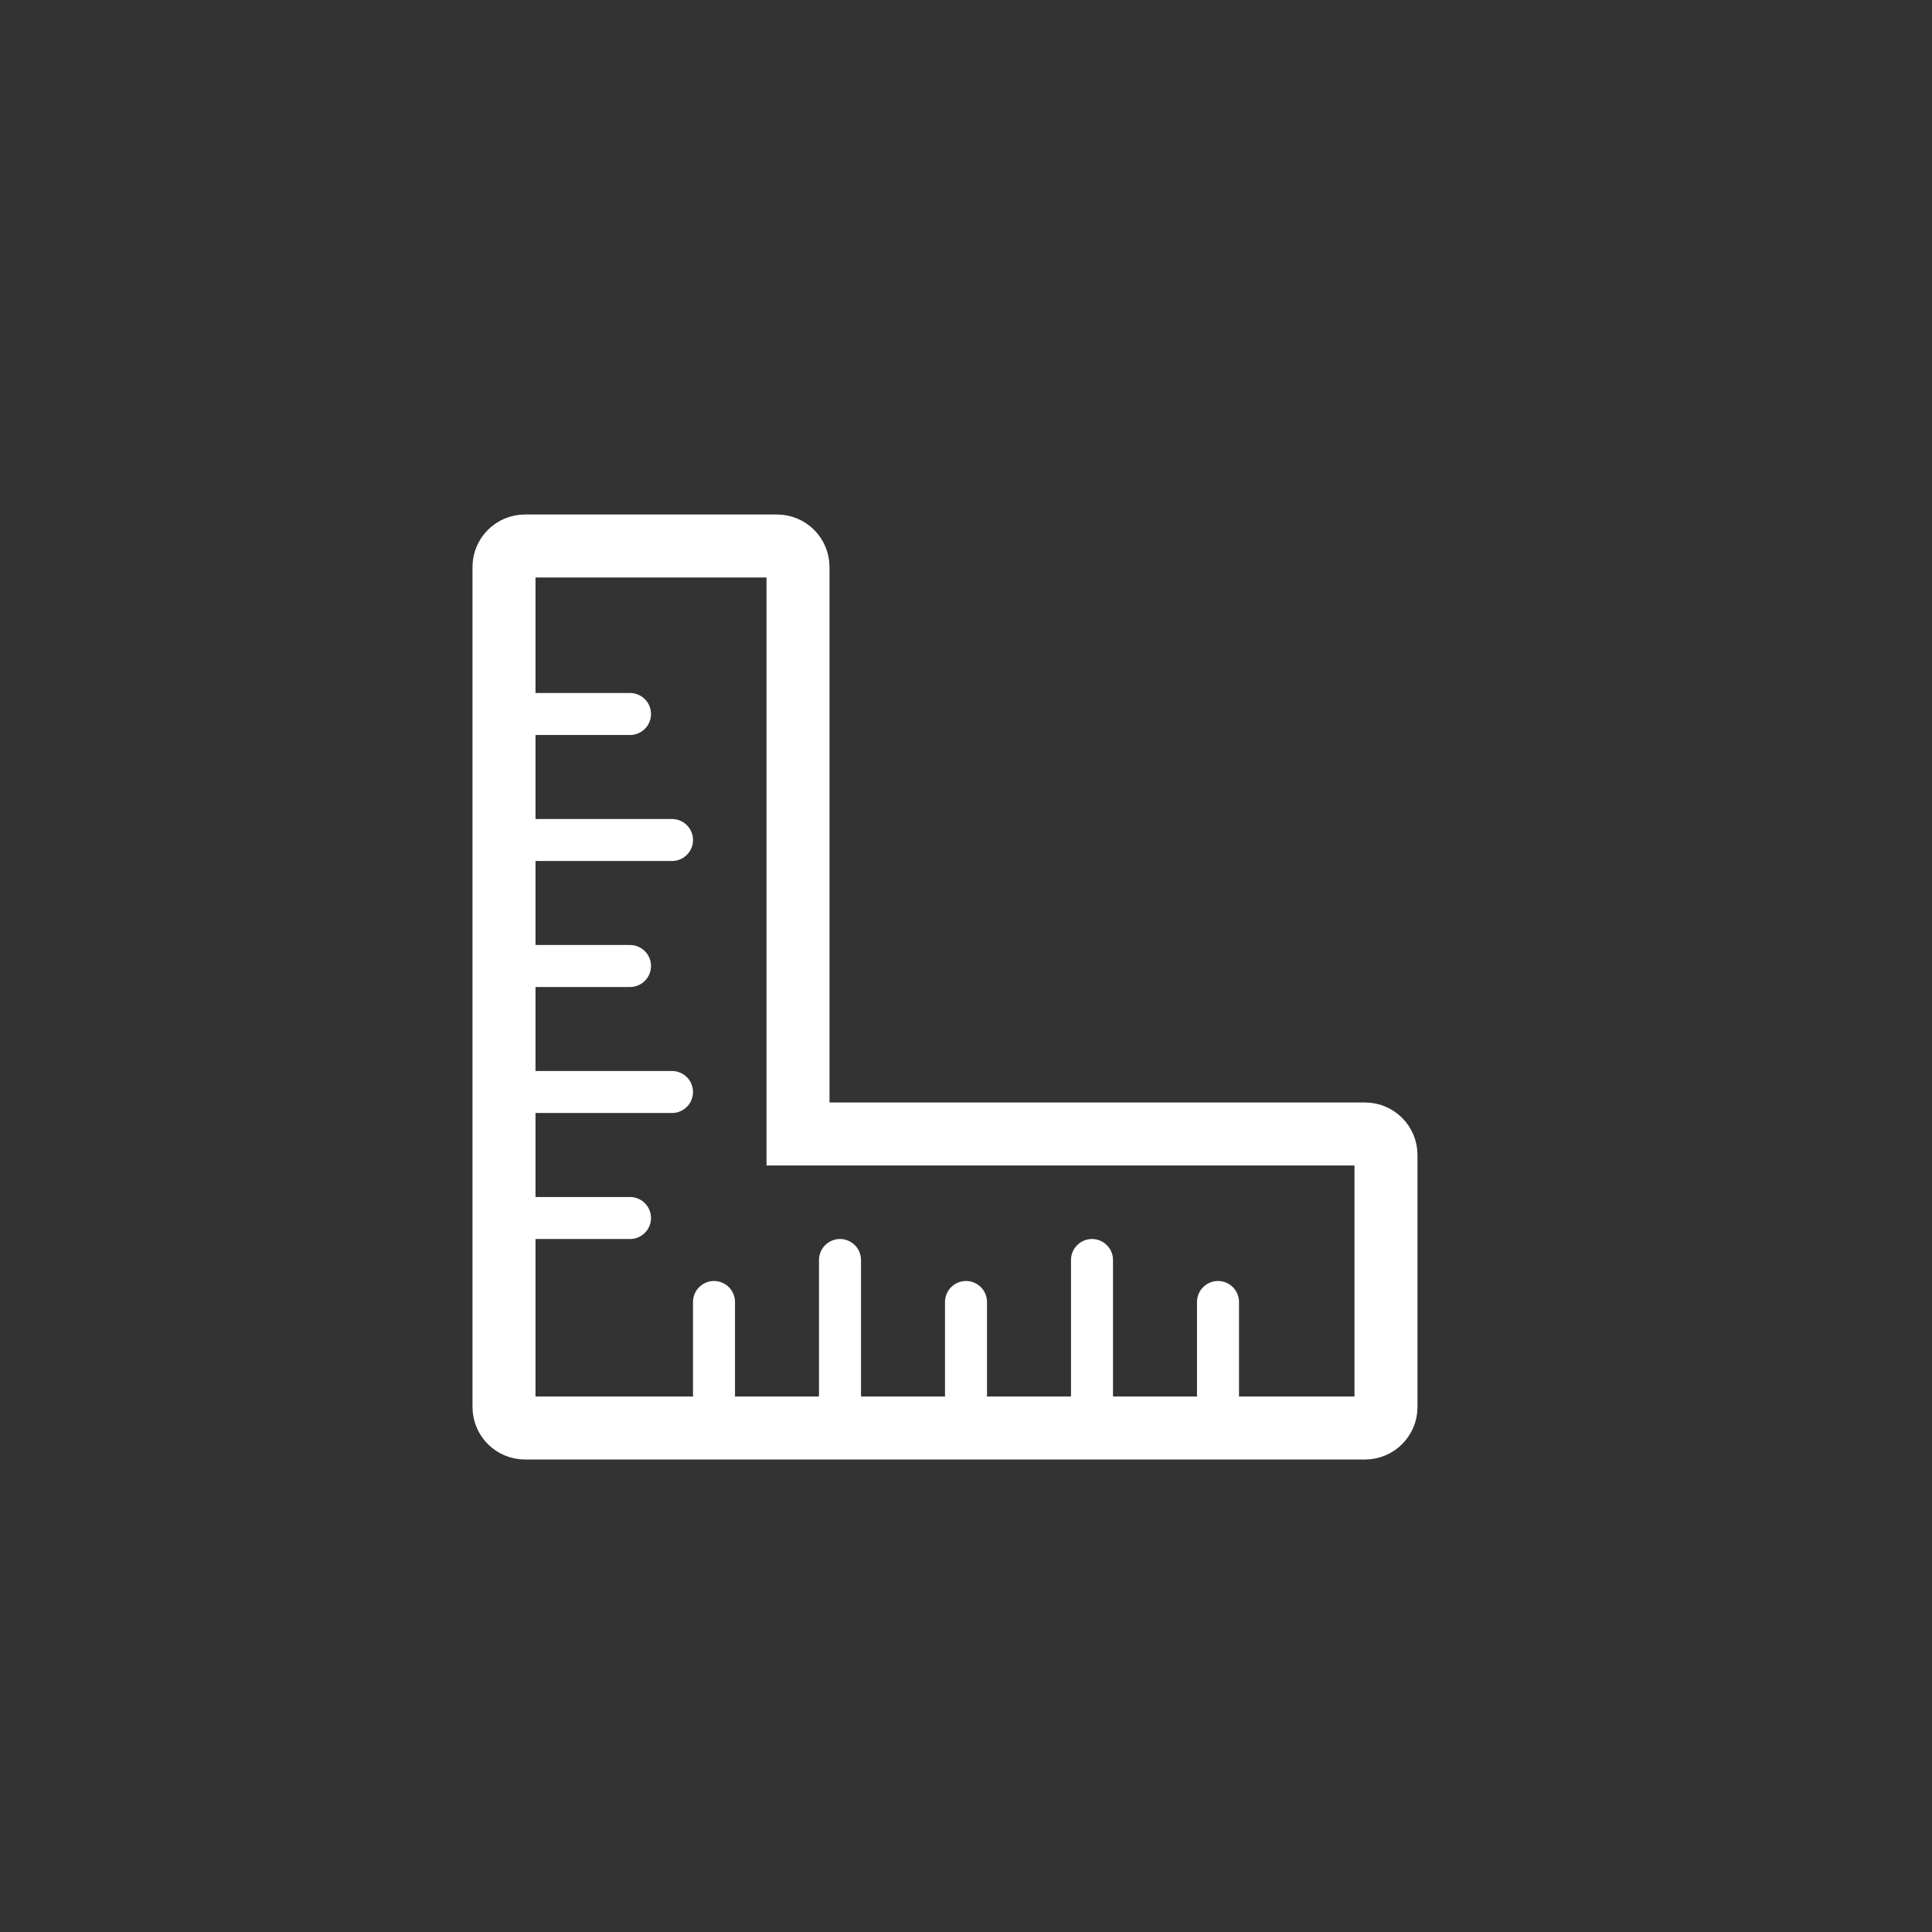 <svg width="46" height="46" viewBox="0 0 46 46" fill="none" xmlns="http://www.w3.org/2000/svg">
<rect x="0" y="0" width="46" height="46" fill="#333333" stroke="none"/>
<path d="M19 13.5C19 13.224 18.776 13 18.5 13H12.5C12.224 13 12 13.224 12 13.5V33.5C12 33.776 12.224 34 12.5 34H32.5C32.776 34 33 33.776 33 33.5V27.5C33 27.224 32.776 27 32.5 27L19 27V13.5Z" stroke="white" stroke-width="1.5"/>
<path d="M12 17H15" stroke="white" stroke-linecap="round"/>
<path d="M12 20H16" stroke="white" stroke-linecap="round"/>
<path d="M12 23H15" stroke="white" stroke-linecap="round"/>
<path d="M12 26H16" stroke="white" stroke-linecap="round"/>
<path d="M12 29H15" stroke="white" stroke-linecap="round"/>
<path d="M17 31L17 34" stroke="white" stroke-linecap="round"/>
<path d="M20 30L20 34" stroke="white" stroke-linecap="round"/>
<path d="M23 31L23 34" stroke="white" stroke-linecap="round"/>
<path d="M26 30L26 34" stroke="white" stroke-linecap="round"/>
<path d="M29 31L29 34" stroke="white" stroke-linecap="round"/>
</svg>
